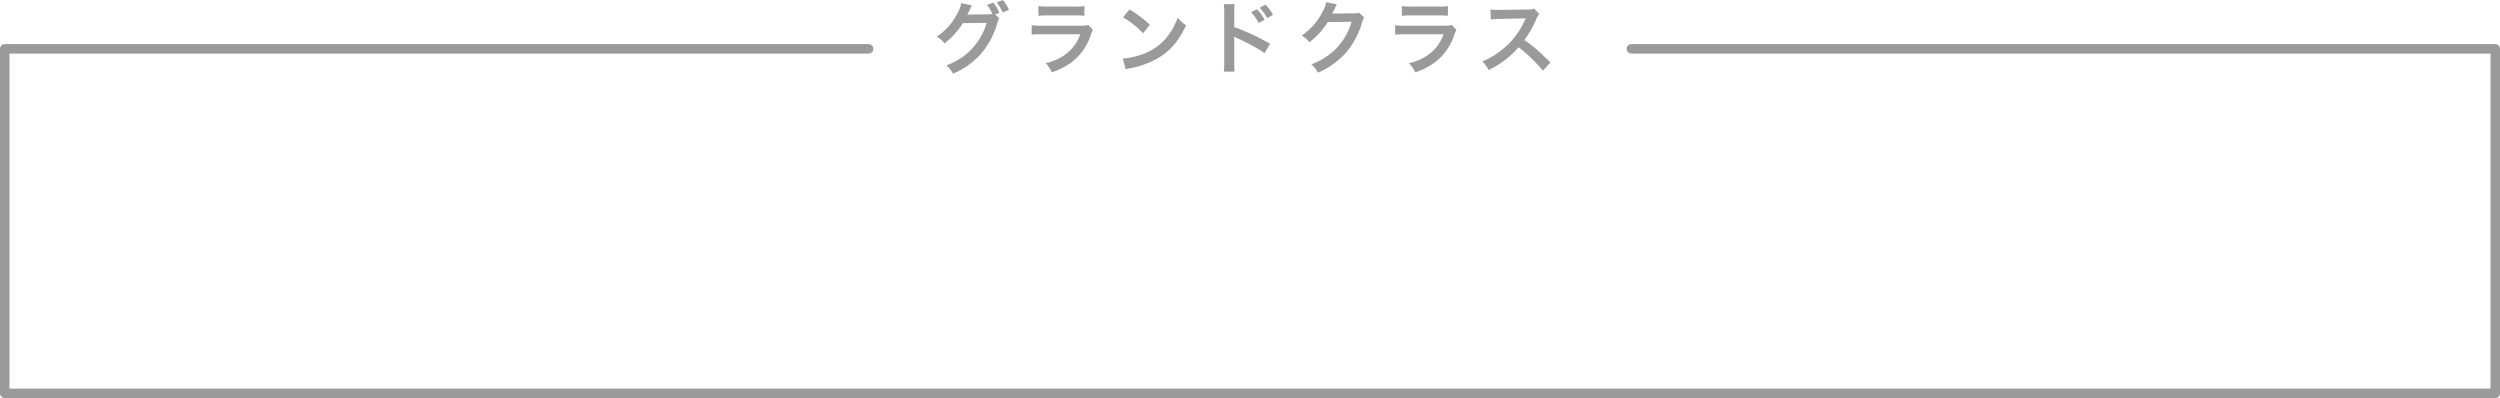 <svg xmlns="http://www.w3.org/2000/svg" viewBox="0 0 791 125.95"><defs><style>.cls-1{fill:none;stroke:#9a9a9b;stroke-linecap:round;stroke-linejoin:round;stroke-width:3px;}.cls-2{fill:#9a9a9b;}</style></defs><title>アセット 37</title><g id="レイヤー_2" data-name="レイヤー 2"><g id="_5" data-name="5"><polyline class="cls-1" points="274.83 15.45 1.5 15.45 1.5 124.45 789.5 124.45 789.5 15.45 516.17 15.45"/><path class="cls-2" d="M316.17,5.82a4.44,4.44,0,0,0-.62,1.5A25.93,25.93,0,0,1,310.42,17a24.9,24.9,0,0,1-8.9,6.32,7.71,7.71,0,0,0-2.12-2.62,21.7,21.7,0,0,0,5.47-2.92,19.89,19.89,0,0,0,7.3-10.55l-7.52.1a24.17,24.17,0,0,1-5.85,6.42,6.64,6.64,0,0,0-2.42-2.15,19.23,19.23,0,0,0,6.47-7.25A9.41,9.41,0,0,0,304.12,1l3.42.7a3.46,3.46,0,0,0-.5.9c-.45,1-.62,1.37-1,2,.27,0,.67,0,1.2,0l5.47-.08A6.89,6.89,0,0,0,314,4.42a13.66,13.66,0,0,0-1.72-2.87l2-.7a11.73,11.73,0,0,1,1.92,3.22l-1.32.47Zm1.07-1.9A16.1,16.1,0,0,0,315.37.75L317.32,0a13,13,0,0,1,1.92,3.1Z"/><path class="cls-2" d="M345.82,9.47a11.34,11.34,0,0,0-.7,1.57,17.67,17.67,0,0,1-5.8,8.45,22.24,22.24,0,0,1-6.55,3.4,8.71,8.71,0,0,0-1.95-2.9,16.22,16.22,0,0,0,6.95-3.3,13,13,0,0,0,4-5.85H329.62a25.31,25.31,0,0,0-3.2.13v-3a17.7,17.7,0,0,0,3.25.17h11.9a10.94,10.94,0,0,0,2.82-.22ZM328.55,1.9a14.19,14.19,0,0,0,2.92.17h8.72a14.19,14.19,0,0,0,2.92-.17V5a19.27,19.27,0,0,0-2.87-.12h-8.82a19.27,19.27,0,0,0-2.87.13Z"/><path class="cls-2" d="M355.25,18.54a23.81,23.81,0,0,0,7.4-1.85,16.71,16.71,0,0,0,7.42-6.12,20.88,20.88,0,0,0,2.55-5A10.78,10.78,0,0,0,375.27,8c-2.12,4.57-4.5,7.52-7.92,9.8a27,27,0,0,1-9.52,3.75,8.94,8.94,0,0,0-1.65.42ZM357.37,3a35.42,35.42,0,0,1,6.45,4.82l-2.15,2.72A26.23,26.23,0,0,0,355.3,5.5Z"/><path class="cls-2" d="M387.2,22.67a16.82,16.82,0,0,0,.15-2.8v-16a16,16,0,0,0-.15-2.55h3.42a16.65,16.65,0,0,0-.1,2.62V8.57a73.31,73.31,0,0,1,11.35,5.27l-1.75,2.95A59.05,59.05,0,0,0,391.27,12a8.07,8.07,0,0,1-.85-.43,12.89,12.89,0,0,1,.1,1.7v6.6a27.37,27.37,0,0,0,.1,2.77ZM397.72,2.9a13.53,13.53,0,0,1,2.4,3.37l-1.87,1a16.55,16.55,0,0,0-2.4-3.42Zm3.22,2.87a16.47,16.47,0,0,0-2.35-3.32l1.8-1a14.26,14.26,0,0,1,2.4,3.22Z"/><path class="cls-2" d="M431.62,5.55A4.71,4.71,0,0,0,431,7a25.91,25.91,0,0,1-5.12,9.65A25.24,25.24,0,0,1,417,23a7.7,7.7,0,0,0-2.12-2.62,22.49,22.49,0,0,0,5.47-2.95,19.79,19.79,0,0,0,7.3-10.55L420.1,7a24.47,24.47,0,0,1-5.85,6.4,6.65,6.65,0,0,0-2.42-2.15A19.23,19.23,0,0,0,418.3,4a9.33,9.33,0,0,0,1.27-3.3l3.42.67a5.12,5.12,0,0,0-.42.77,5,5,0,0,0-.33.7l-.33.65a5.87,5.87,0,0,1-.4.8c.33,0,.73,0,1.2,0l5.47-.08A4.42,4.42,0,0,0,430,4Z"/><path class="cls-2" d="M460.82,9.47a11.51,11.51,0,0,0-.7,1.57,17.67,17.67,0,0,1-5.8,8.45,22.24,22.24,0,0,1-6.55,3.4,8.72,8.72,0,0,0-2-2.9,16.22,16.22,0,0,0,6.95-3.3,13,13,0,0,0,4-5.85H444.62a25.32,25.32,0,0,0-3.2.13v-3a17.72,17.72,0,0,0,3.25.17h11.9a10.94,10.94,0,0,0,2.82-.22ZM443.55,1.9a14.19,14.19,0,0,0,2.92.17h8.72a14.2,14.2,0,0,0,2.92-.17V5a19.26,19.26,0,0,0-2.87-.12h-8.82a19.28,19.28,0,0,0-2.87.13Z"/><path class="cls-2" d="M488.17,22.37a48,48,0,0,0-7.67-7.42A29.7,29.7,0,0,1,471,22.17a10,10,0,0,0-2-2.77,20.61,20.61,0,0,0,5-2.75,24.09,24.09,0,0,0,8.4-10.17l.28-.65c-.4,0-.4,0-8.27.15a19.59,19.59,0,0,0-2.72.2l-.1-3.2a11,11,0,0,0,2.2.15h.6l8.8-.12a5.41,5.41,0,0,0,2.22-.27L487,4.42a4.81,4.81,0,0,0-.8,1.35,33.14,33.14,0,0,1-3.9,6.9,38.76,38.76,0,0,1,4.62,3.62c.63.55.63.55,3.65,3.47Z"/></g></g></svg>